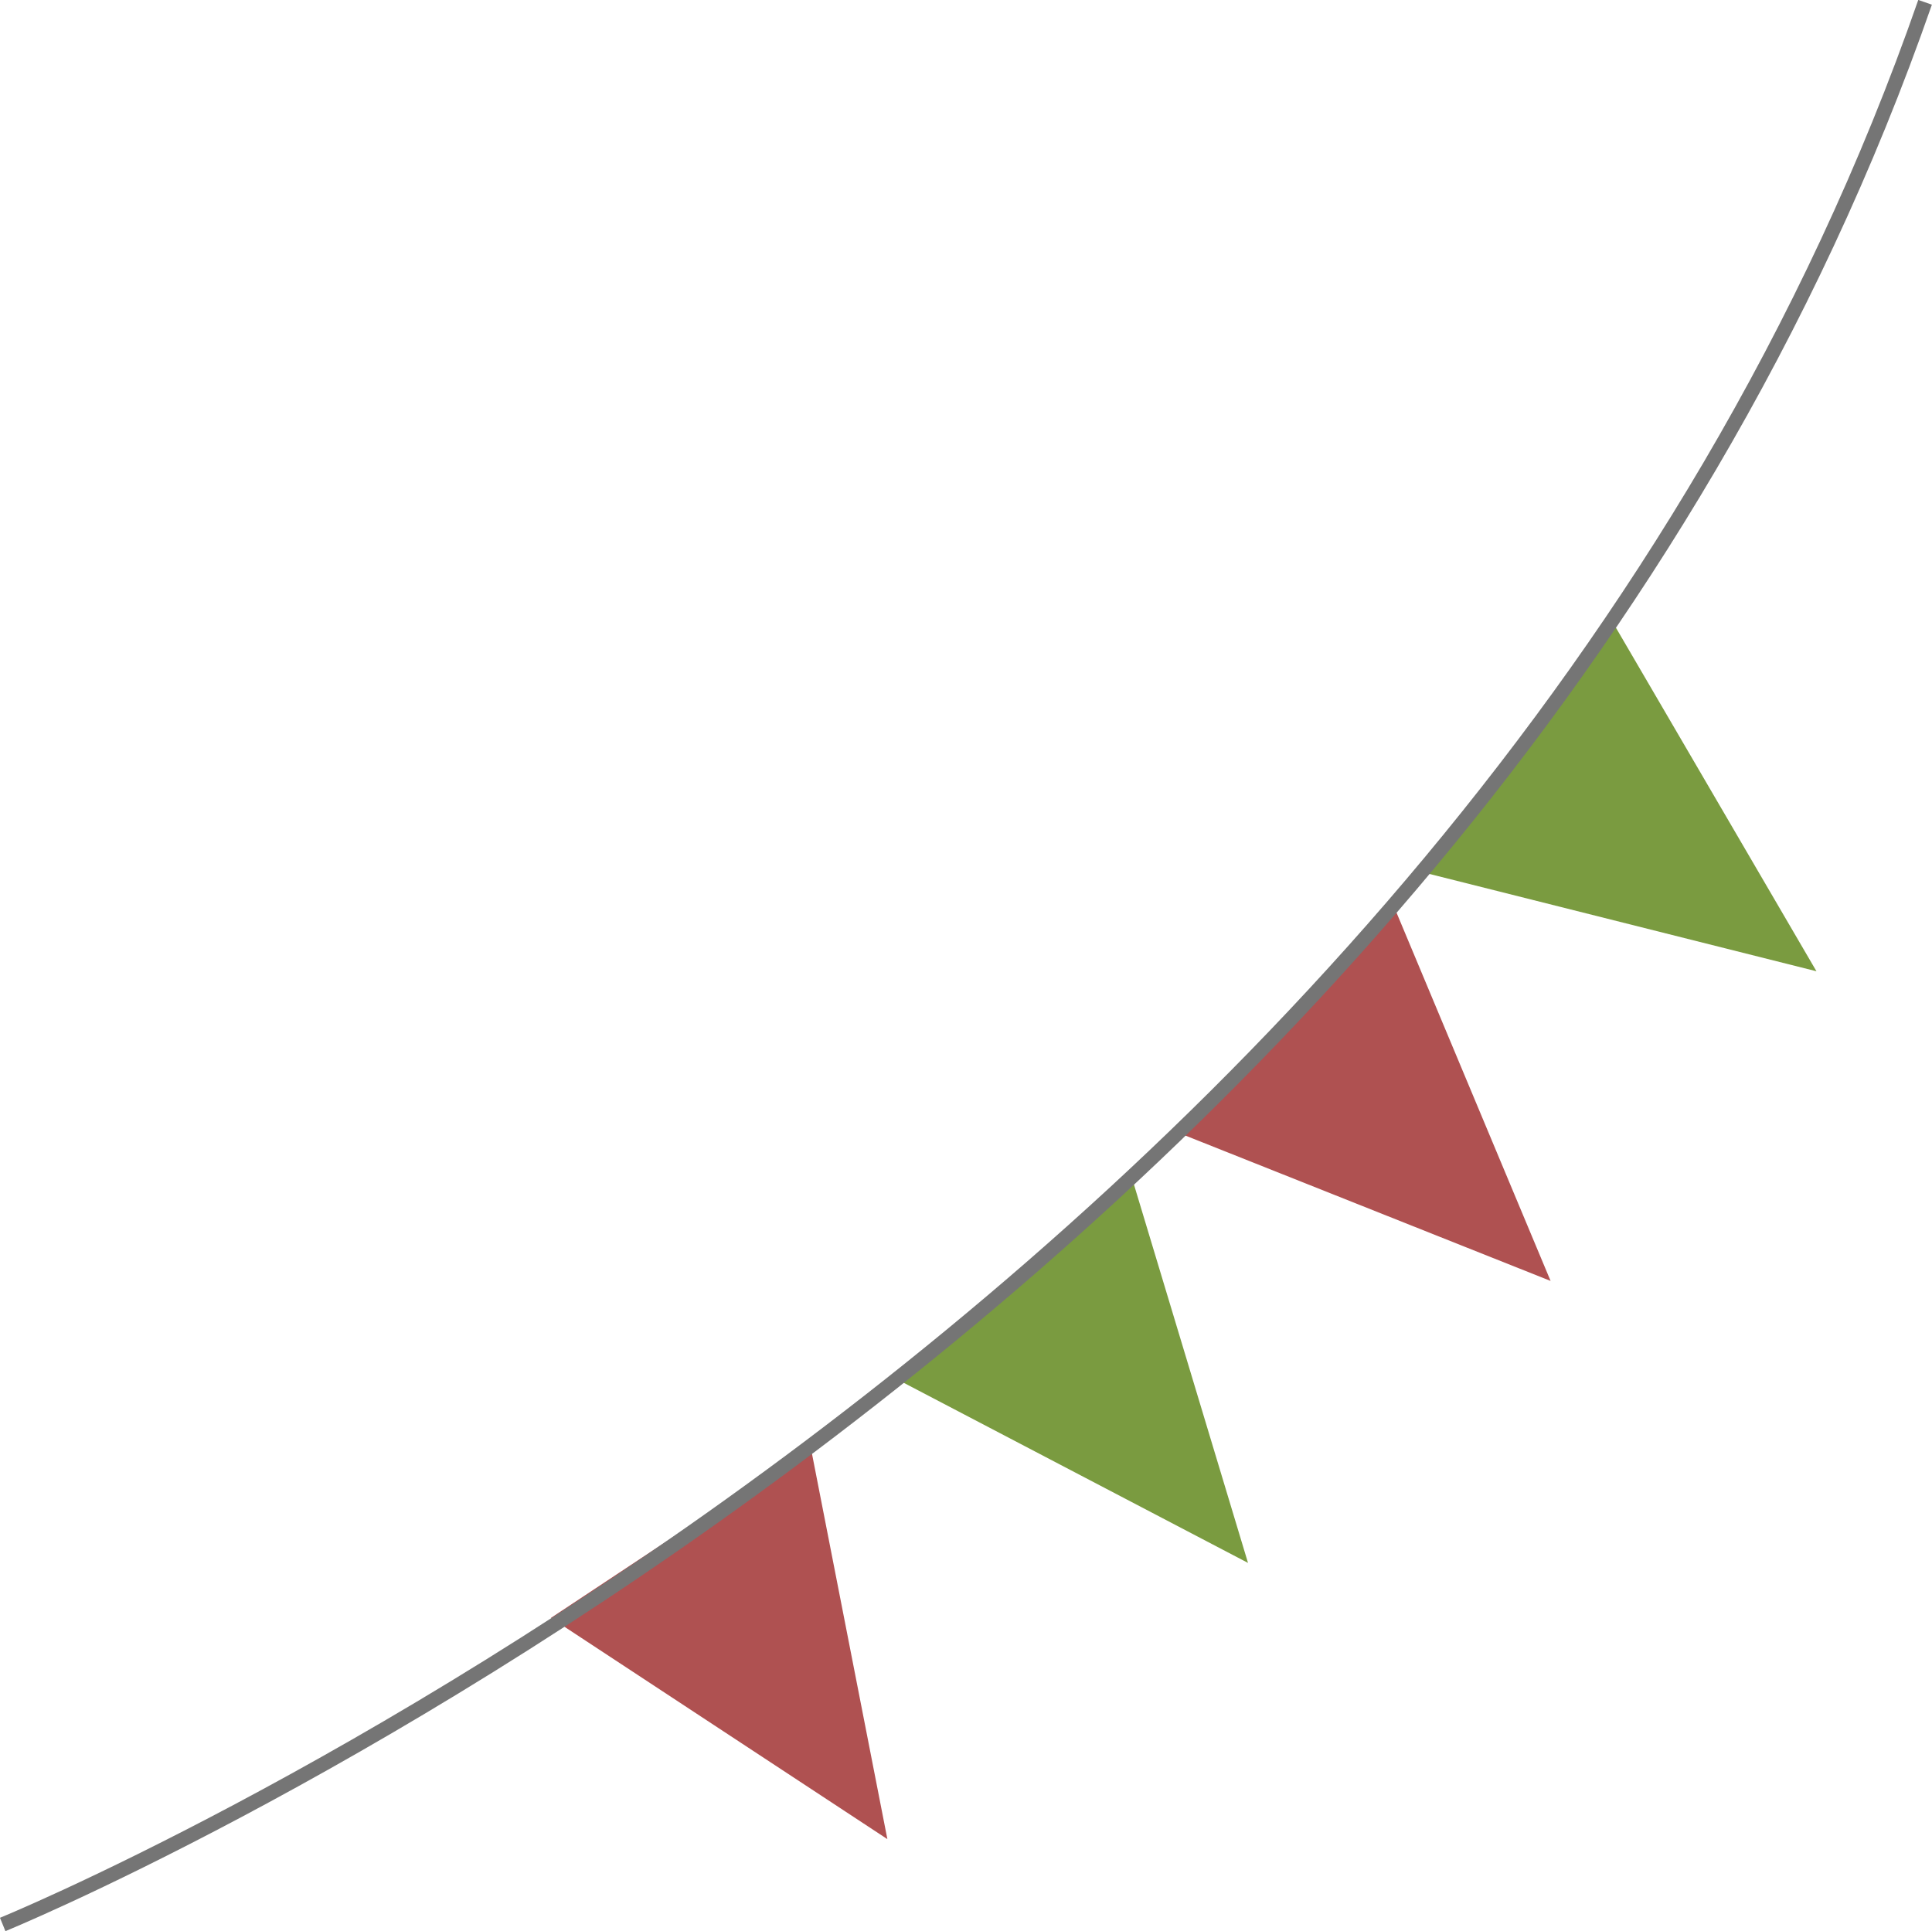 <svg id="Ebene_1" data-name="Ebene 1" xmlns="http://www.w3.org/2000/svg" viewBox="0 0 100.5 100.47"><defs><style>.cls-1{fill:#af5151;}.cls-2{fill:#7a9b40;}.cls-3{fill:none;stroke:#757575;stroke-miterlimit:10;stroke-width:0.75px;}</style></defs><title>wimpel_n</title><polygon class="cls-1" points="28.66 84.17 46.16 95.68 42.16 75.23 28.66 84.17"/><polygon class="cls-2" points="46.36 71.6 64.92 81.31 58.91 61.37 46.36 71.6"/><polygon class="cls-1" points="61.19 58.89 80.66 66.64 72.62 47.42 61.19 58.89"/><polygon class="cls-2" points="74.17 45.42 94.49 50.53 83.99 32.54 74.17 45.42"/><path class="cls-3" d="M1.5,98.5s76-31,100-100" transform="translate(-1.36 1.62)"/></svg>